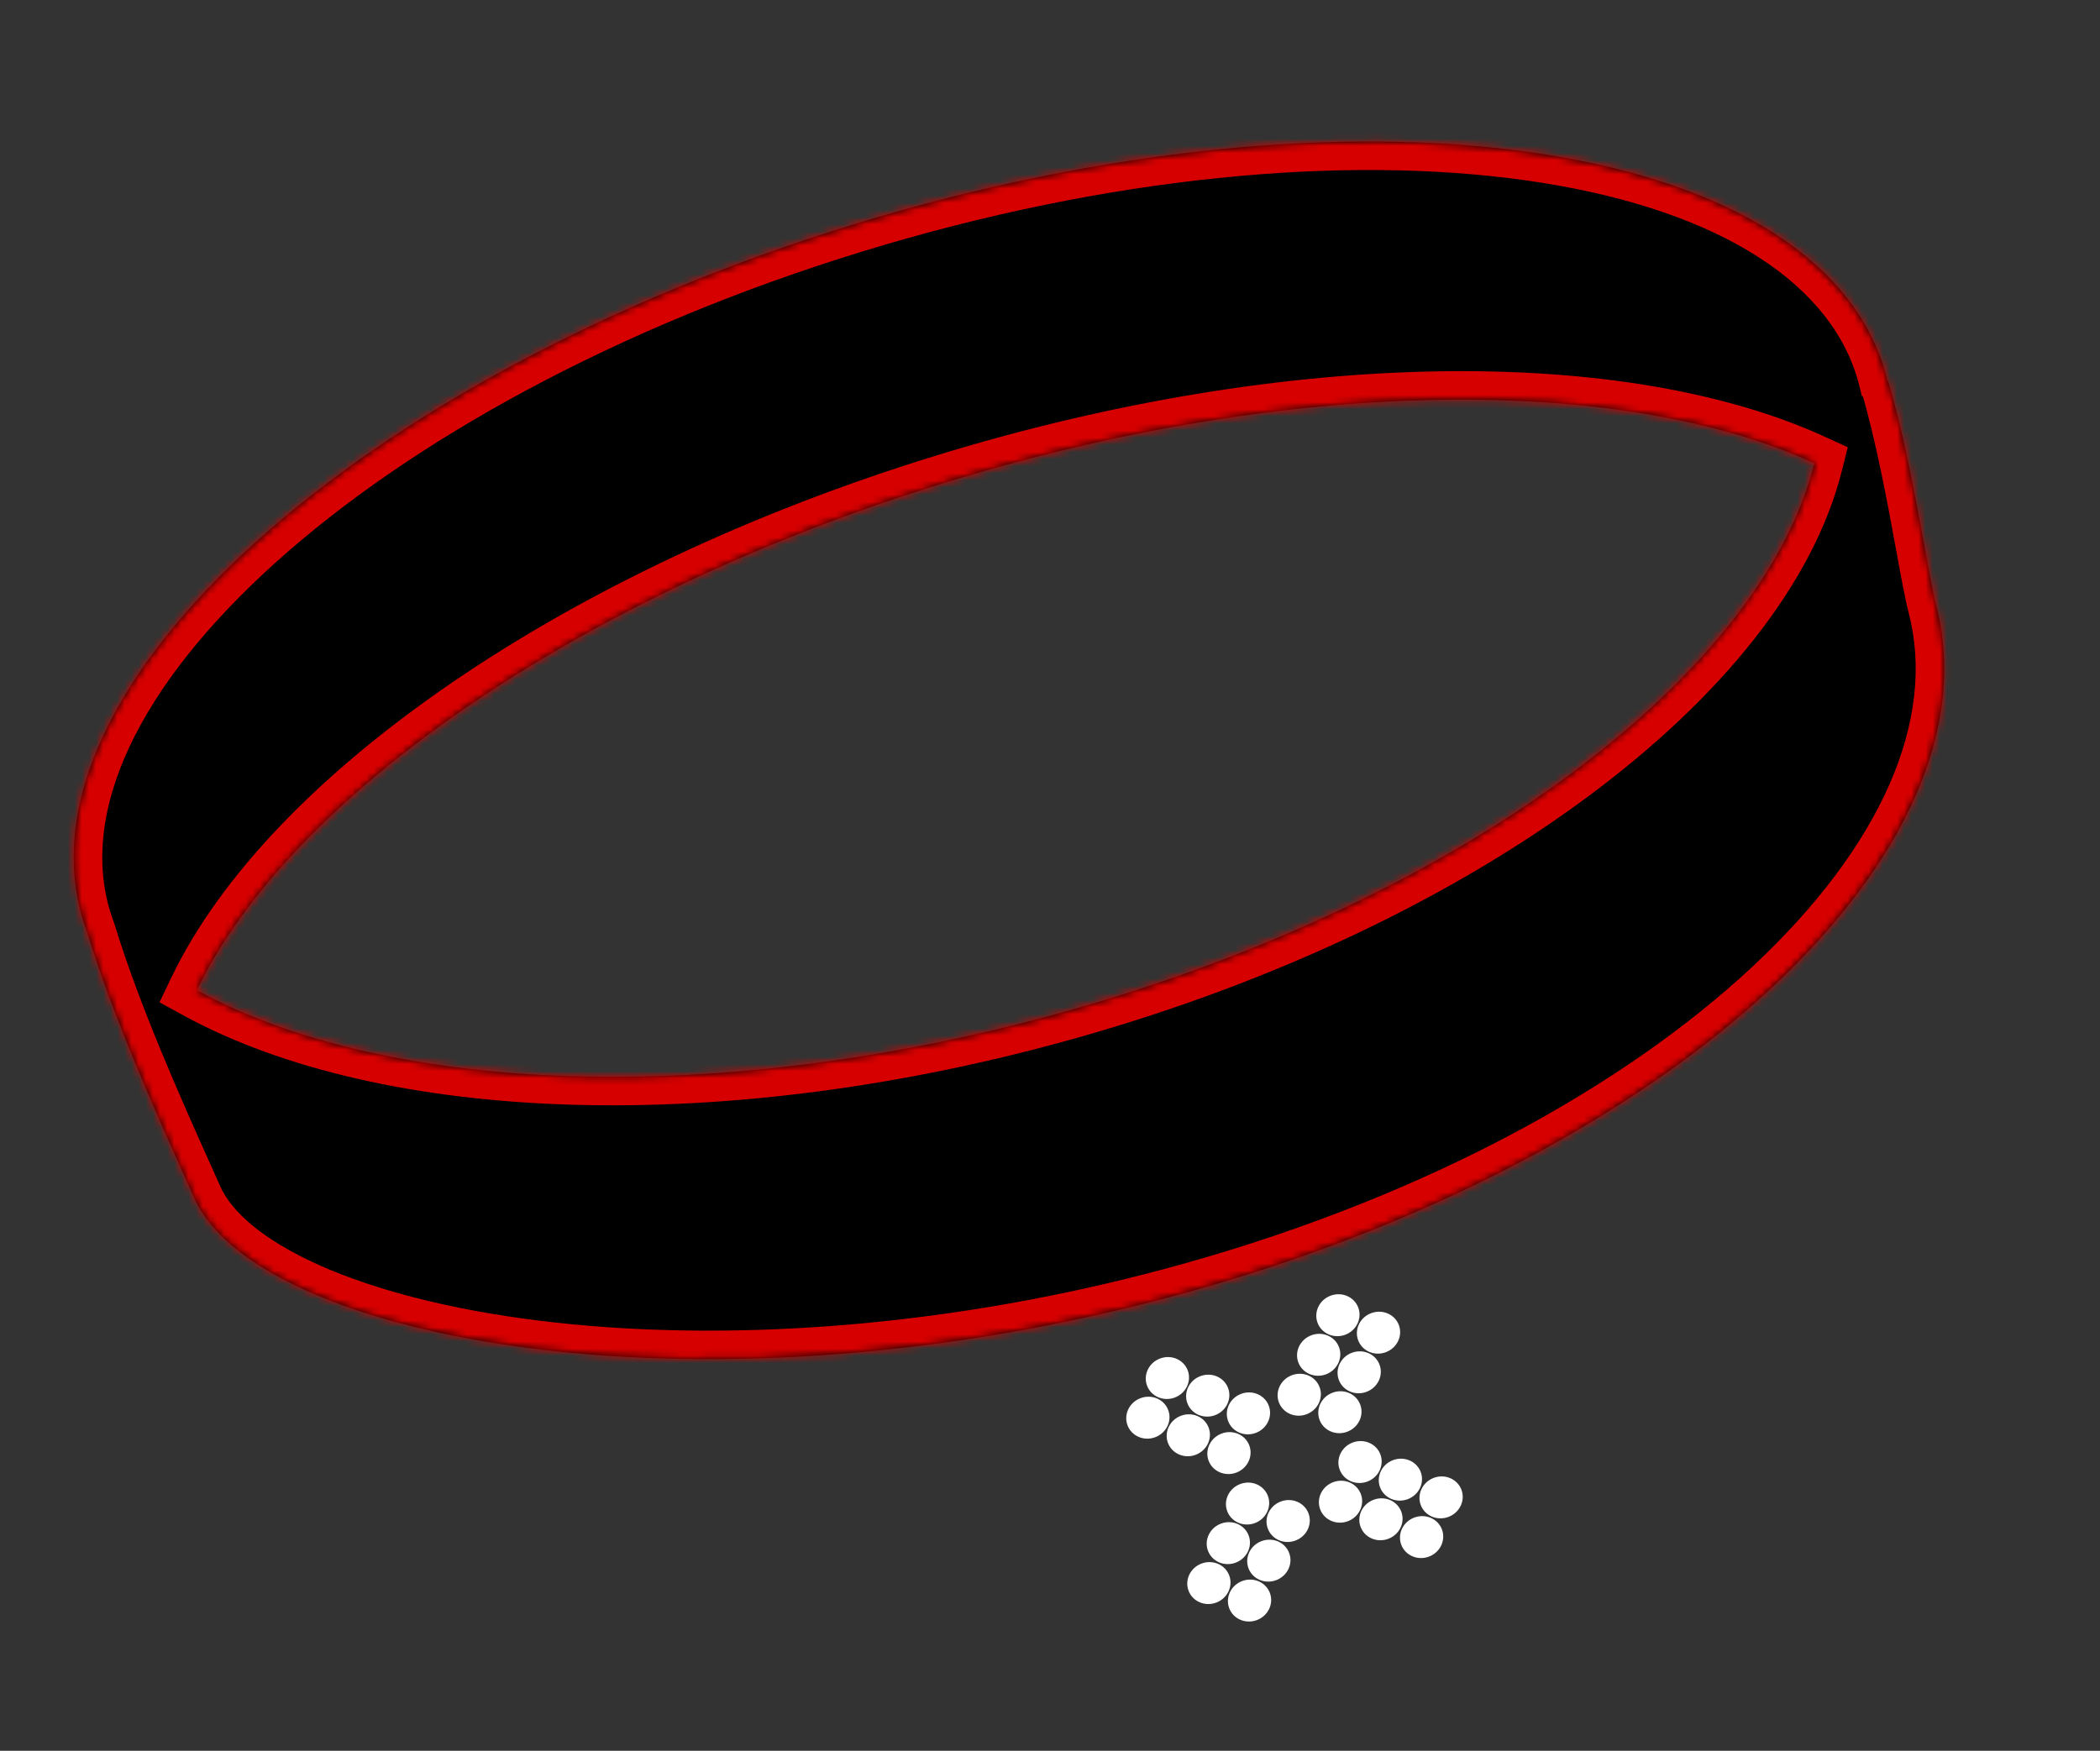 <svg width="295" height="246" viewBox="0 0 295 246" fill="none" xmlns="http://www.w3.org/2000/svg">
<rect x="0" y="0" width="295" height="246" fill="#333333" stroke="none"/>
<mask id="path-2-inside-1" fill="white">
<path fill-rule="evenodd" clip-rule="evenodd" d="M265.14 53.498C265 52.916 264.842 52.339 264.666 51.764C254.679 19.16 189.946 10.077 120.079 31.477C50.213 52.877 1.67 96.656 11.657 129.26C11.84 129.857 12.041 130.445 12.26 131.026C15.82 142.744 22.029 156.585 25.71 164.794C26.303 166.116 26.83 167.291 27.271 168.288C36.083 188.253 99.274 200.61 167.787 181.294C236.3 161.978 280.839 119.236 272.005 85.137C271.54 83.343 270.985 80.313 270.312 76.638L270.312 76.637C269.08 69.912 267.453 61.028 265.26 53.611C265.22 53.573 265.18 53.535 265.14 53.498ZM27.651 139.141C40.551 112.175 80.831 83.717 133.001 67.738C181.739 52.809 227.979 52.715 254.879 65.091C247.518 94.555 206.15 126.168 150.23 141.968C101.266 155.802 54.398 153.767 27.651 139.141Z"/>
</mask>
<path fill-rule="evenodd" clip-rule="evenodd" d="M265.14 53.498C265 52.916 264.842 52.339 264.666 51.764C254.679 19.16 189.946 10.077 120.079 31.477C50.213 52.877 1.67 96.656 11.657 129.26C11.84 129.857 12.041 130.445 12.26 131.026C15.82 142.744 22.029 156.585 25.71 164.794C26.303 166.116 26.83 167.291 27.271 168.288C36.083 188.253 99.274 200.61 167.787 181.294C236.3 161.978 280.839 119.236 272.005 85.137C271.54 83.343 270.985 80.313 270.312 76.638L270.312 76.637C269.08 69.912 267.453 61.028 265.26 53.611C265.22 53.573 265.18 53.535 265.14 53.498ZM27.651 139.141C40.551 112.175 80.831 83.717 133.001 67.738C181.739 52.809 227.979 52.715 254.879 65.091C247.518 94.555 206.15 126.168 150.23 141.968C101.266 155.802 54.398 153.767 27.651 139.141Z" fill="black"/>
<path d="M265.14 53.498L261.251 54.433L261.53 55.594L262.399 56.411L265.14 53.498ZM264.666 51.764L268.491 50.593L268.491 50.593L264.666 51.764ZM120.079 31.477L118.908 27.652L118.908 27.652L120.079 31.477ZM11.657 129.26L7.832 130.431L7.832 130.432L11.657 129.26ZM12.26 131.026L16.087 129.863L16.049 129.738L16.003 129.615L12.26 131.026ZM25.71 164.794L29.36 163.157L29.36 163.157L25.71 164.794ZM27.271 168.288L30.93 166.673L30.93 166.673L27.271 168.288ZM167.787 181.294L166.702 177.444L166.702 177.444L167.787 181.294ZM272.005 85.137L275.877 84.134L275.877 84.134L272.005 85.137ZM270.312 76.638L274.247 75.918L274.243 75.898L274.239 75.879L270.312 76.638ZM270.312 76.637L266.377 77.357L266.381 77.377L266.385 77.396L270.312 76.637ZM265.26 53.611L269.095 52.477L268.792 51.45L268.015 50.712L265.26 53.611ZM27.651 139.141L24.042 137.414L22.407 140.832L25.732 142.65L27.651 139.141ZM133.001 67.738L131.83 63.913L131.83 63.913L133.001 67.738ZM254.879 65.091L258.76 66.06L259.563 62.843L256.551 61.457L254.879 65.091ZM150.23 141.968L151.317 145.817L151.317 145.817L150.23 141.968ZM269.029 52.562C268.87 51.902 268.691 51.245 268.491 50.593L260.841 52.935C260.993 53.432 261.13 53.931 261.251 54.433L269.029 52.562ZM268.491 50.593C262.772 31.922 241.892 21.127 215.383 17.407C188.519 13.638 154.271 16.82 118.908 27.652L121.251 35.301C155.754 24.733 188.806 21.757 214.272 25.33C240.093 28.953 256.574 39.002 260.841 52.935L268.491 50.593ZM118.908 27.652C83.544 38.484 53.389 55.028 33.244 73.196C13.366 91.124 2.114 111.761 7.832 130.431L15.482 128.089C11.214 114.155 19.239 96.6 38.602 79.137C57.699 61.914 86.747 45.87 121.251 35.301L118.908 27.652ZM7.832 130.432C8.04 131.109 8.268 131.778 8.517 132.438L16.003 129.615C15.813 129.113 15.64 128.604 15.482 128.089L7.832 130.432ZM29.36 163.157C25.655 154.898 19.56 141.294 16.087 129.863L8.433 132.189C12.08 144.194 18.402 158.273 22.061 166.431L29.36 163.157ZM30.93 166.673C30.484 165.663 29.951 164.475 29.36 163.157L22.061 166.431C22.655 167.756 23.177 168.92 23.611 169.904L30.93 166.673ZM166.702 177.444C132.939 186.963 100.55 188.654 75.635 185.552C63.169 184 52.71 181.265 44.936 177.805C37.009 174.277 32.529 170.295 30.93 166.673L23.611 169.904C26.419 176.264 33.142 181.313 41.683 185.114C50.377 188.983 61.65 191.873 74.647 193.491C100.66 196.73 134.123 194.941 168.873 185.144L166.702 177.444ZM268.133 86.14C272.001 101.071 264.354 118.858 246.172 135.835C228.139 152.673 200.483 167.92 166.702 177.444L168.873 185.144C203.604 175.352 232.475 159.569 251.631 141.683C270.638 123.935 280.843 103.302 275.877 84.134L268.133 86.14ZM266.378 77.359C267.036 80.954 267.622 84.168 268.133 86.14L275.877 84.134C275.458 82.517 274.934 79.672 274.247 75.918L266.378 77.359ZM266.385 77.396L266.385 77.397L274.239 75.879L274.239 75.877L266.385 77.396ZM261.424 54.746C263.546 61.921 265.137 70.586 266.377 77.357L274.246 75.916C273.023 69.237 271.361 60.136 269.095 52.477L261.424 54.746ZM262.399 56.411C262.434 56.445 262.469 56.478 262.504 56.511L268.015 50.712C267.97 50.669 267.925 50.626 267.88 50.584L262.399 56.411ZM31.259 140.867C37.29 128.26 49.965 114.89 67.862 102.618C85.694 90.39 108.431 79.447 134.173 71.562L131.83 63.913C105.401 72.008 81.913 83.283 63.337 96.02C44.827 108.714 30.912 123.056 24.042 137.414L31.259 140.867ZM134.173 71.562C182.475 56.767 227.583 56.936 253.207 68.725L256.551 61.457C228.374 48.494 181.003 48.851 131.83 63.913L134.173 71.562ZM151.317 145.817C179.676 137.805 204.454 125.756 223.15 111.864C241.749 98.045 254.759 82.073 258.76 66.06L250.998 64.121C247.638 77.573 236.283 92.139 218.378 105.443C200.57 118.674 176.703 130.332 149.142 138.119L151.317 145.817ZM25.732 142.65C53.778 157.987 101.858 159.791 151.317 145.817L149.142 138.119C100.675 151.812 55.019 149.548 29.57 135.631L25.732 142.65Z" fill="#D70000" mask="url(#path-2-inside-1)"/>
<path d="M176.268 214.011C177.85 213.427 178.678 211.723 178.117 210.205C177.557 208.686 175.821 207.928 174.239 208.512C172.657 209.095 171.829 210.799 172.39 212.318C172.95 213.837 174.687 214.595 176.268 214.011Z" fill="white"/>
<path d="M181.971 216.465C183.553 215.882 184.381 214.177 183.821 212.659C183.26 211.14 181.524 210.382 179.942 210.966C178.36 211.549 177.532 213.254 178.093 214.772C178.653 216.291 180.39 217.049 181.971 216.465Z" fill="white"/>
<path d="M173.565 219.574C175.147 218.99 175.975 217.286 175.414 215.767C174.854 214.248 173.117 213.49 171.536 214.074C169.954 214.658 169.126 216.362 169.687 217.881C170.247 219.399 171.983 220.157 173.565 219.574Z" fill="white"/>
<path d="M179.256 222.034C180.838 221.45 181.666 219.746 181.106 218.227C180.545 216.708 178.809 215.95 177.227 216.534C175.645 217.118 174.818 218.822 175.378 220.341C175.938 221.859 177.675 222.617 179.256 222.034Z" fill="white"/>
<path d="M170.835 225.185C172.416 224.601 173.244 222.897 172.684 221.378C172.123 219.86 170.387 219.102 168.805 219.685C167.224 220.269 166.396 221.973 166.956 223.492C167.516 225.011 169.253 225.769 170.835 225.185Z" fill="white"/>
<path d="M176.546 227.642C178.127 227.058 178.955 225.354 178.395 223.835C177.834 222.317 176.098 221.559 174.516 222.142C172.935 222.726 172.107 224.43 172.667 225.949C173.227 227.468 174.964 228.226 176.546 227.642Z" fill="white"/>
<path d="M188.96 187.547C190.541 186.964 191.369 185.259 190.809 183.741C190.248 182.222 188.512 181.464 186.93 182.048C185.349 182.631 184.521 184.336 185.081 185.854C185.641 187.373 187.378 188.131 188.96 187.547Z" fill="white"/>
<path d="M194.663 190.001C196.244 189.418 197.072 187.713 196.512 186.195C195.952 184.676 194.215 183.918 192.633 184.502C191.052 185.085 190.224 186.79 190.784 188.308C191.345 189.827 193.081 190.585 194.663 190.001Z" fill="white"/>
<path d="M186.256 193.11C187.838 192.526 188.666 190.822 188.106 189.303C187.545 187.785 185.809 187.027 184.227 187.61C182.645 188.194 181.818 189.898 182.378 191.417C182.938 192.935 184.675 193.693 186.256 193.11Z" fill="white"/>
<path d="M191.948 195.57C193.53 194.986 194.358 193.282 193.797 191.763C193.237 190.245 191.5 189.487 189.919 190.07C188.337 190.654 187.509 192.358 188.069 193.877C188.63 195.395 190.366 196.153 191.948 195.57Z" fill="white"/>
<path d="M183.526 198.721C185.108 198.137 185.936 196.433 185.375 194.915C184.815 193.396 183.078 192.638 181.497 193.222C179.915 193.805 179.087 195.509 179.647 197.028C180.208 198.547 181.944 199.305 183.526 198.721Z" fill="white"/>
<path d="M189.237 201.178C190.819 200.594 191.647 198.89 191.086 197.372C190.526 195.853 188.789 195.095 187.208 195.679C185.626 196.262 184.798 197.966 185.358 199.485C185.919 201.004 187.655 201.762 189.237 201.178Z" fill="white"/>
<path d="M165.005 196.375C163.424 196.958 161.687 196.2 161.127 194.682C160.566 193.163 161.394 191.459 162.976 190.875C164.558 190.291 166.294 191.049 166.854 192.568C167.415 194.087 166.587 195.791 165.005 196.375Z" fill="white"/>
<path d="M162.263 201.947C160.681 202.531 158.945 201.773 158.385 200.254C157.824 198.735 158.652 197.031 160.234 196.447C161.815 195.864 163.552 196.622 164.112 198.14C164.673 199.659 163.845 201.363 162.263 201.947Z" fill="white"/>
<path d="M170.673 198.85C169.092 199.434 167.355 198.676 166.795 197.157C166.234 195.639 167.062 193.934 168.644 193.351C170.226 192.767 171.962 193.525 172.522 195.044C173.083 196.562 172.255 198.267 170.673 198.85Z" fill="white"/>
<path d="M167.943 204.419C166.361 205.002 164.625 204.244 164.064 202.726C163.504 201.207 164.332 199.503 165.913 198.919C167.495 198.335 169.232 199.093 169.792 200.612C170.352 202.131 169.524 203.835 167.943 204.419Z" fill="white"/>
<path d="M176.392 201.341C174.81 201.925 173.074 201.167 172.513 199.648C171.953 198.13 172.781 196.426 174.363 195.842C175.944 195.258 177.681 196.016 178.241 197.535C178.802 199.054 177.974 200.758 176.392 201.341Z" fill="white"/>
<path d="M173.654 206.92C172.072 207.503 170.336 206.745 169.775 205.227C169.215 203.708 170.043 202.004 171.624 201.42C173.206 200.836 174.943 201.594 175.503 203.113C176.063 204.632 175.235 206.336 173.654 206.92Z" fill="white"/>
<path d="M192.068 208.178C190.486 208.762 188.75 208.004 188.189 206.485C187.629 204.967 188.457 203.262 190.038 202.679C191.62 202.095 193.357 202.853 193.917 204.372C194.477 205.89 193.649 207.595 192.068 208.178Z" fill="white"/>
<path d="M189.326 213.751C187.744 214.334 186.007 213.576 185.447 212.058C184.887 210.539 185.715 208.835 187.296 208.251C188.878 207.667 190.614 208.425 191.175 209.944C191.735 211.463 190.907 213.167 189.326 213.751Z" fill="white"/>
<path d="M197.736 210.654C196.154 211.238 194.418 210.48 193.857 208.961C193.297 207.442 194.125 205.738 195.706 205.154C197.288 204.571 199.025 205.329 199.585 206.847C200.145 208.366 199.317 210.07 197.736 210.654Z" fill="white"/>
<path d="M195.005 216.222C193.424 216.806 191.687 216.048 191.127 214.529C190.566 213.011 191.394 211.306 192.976 210.723C194.558 210.139 196.294 210.897 196.854 212.416C197.415 213.934 196.587 215.639 195.005 216.222Z" fill="white"/>
<path d="M203.454 213.145C201.873 213.729 200.136 212.971 199.576 211.452C199.016 209.934 199.843 208.229 201.425 207.646C203.007 207.062 204.743 207.82 205.304 209.339C205.864 210.857 205.036 212.562 203.454 213.145Z" fill="white"/>
<path d="M200.716 218.723C199.135 219.307 197.398 218.549 196.838 217.03C196.277 215.512 197.105 213.807 198.687 213.224C200.269 212.64 202.005 213.398 202.565 214.917C203.126 216.435 202.298 218.14 200.716 218.723Z" fill="white"/>
</svg>
